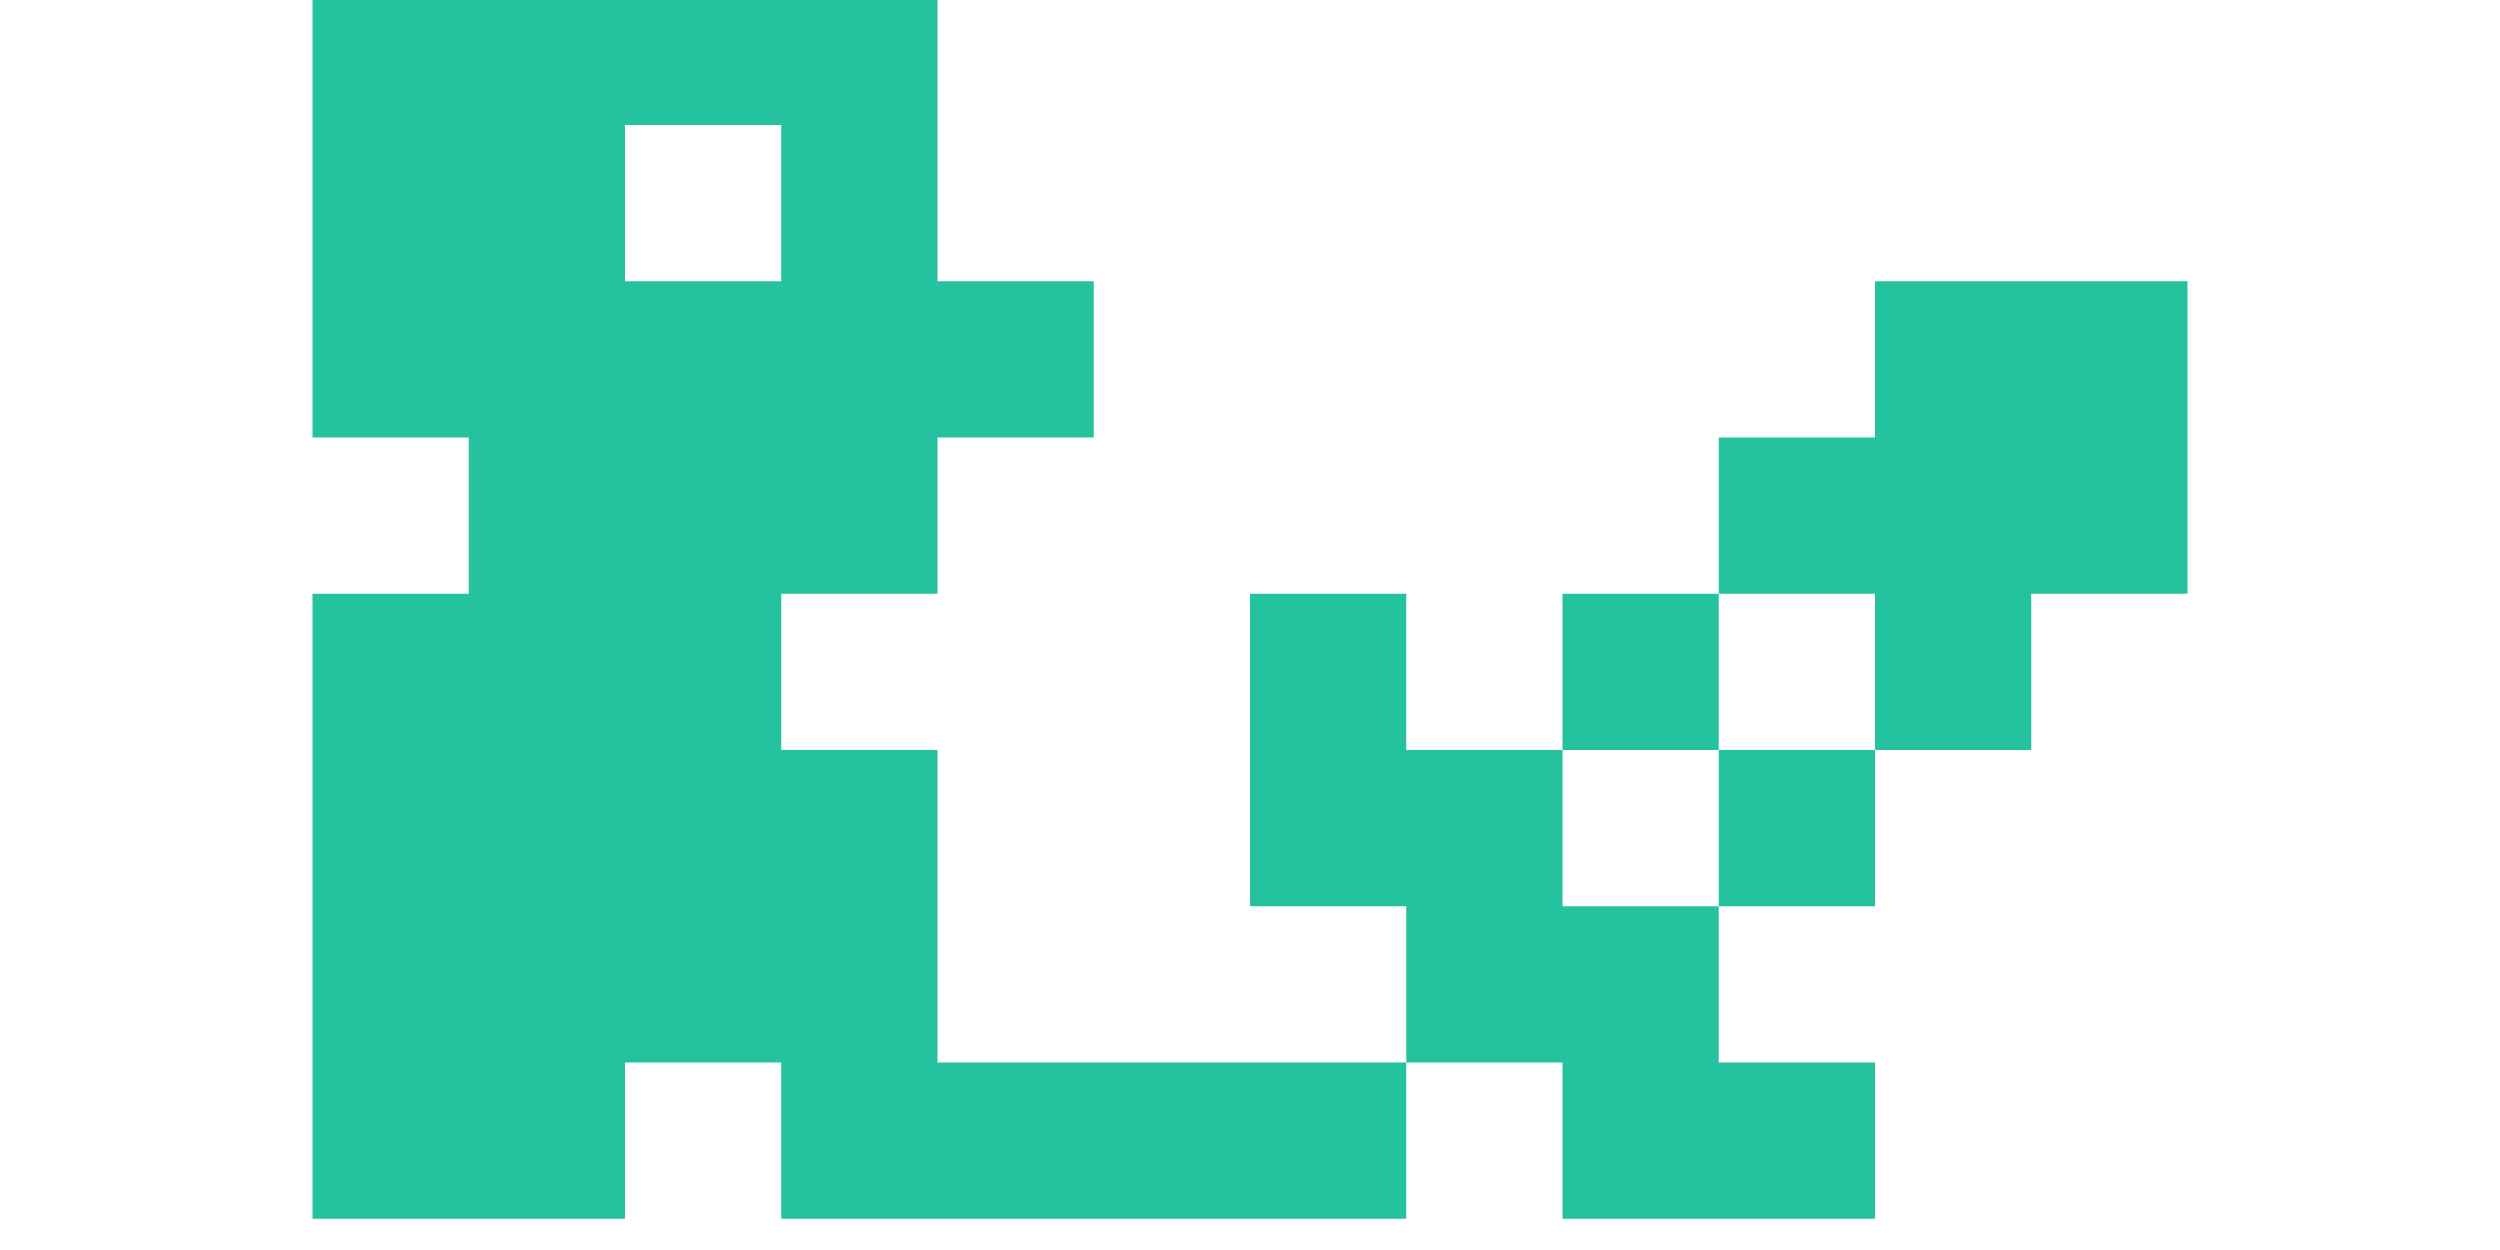 <?xml version="1.0" encoding="UTF-8" standalone="no"?>
<!DOCTYPE svg PUBLIC "-//W3C//DTD SVG 1.1//EN" "http://www.w3.org/Graphics/SVG/1.1/DTD/svg11.dtd">
<svg width="32" height="16" viewBox="0 0 32 16" 
     xmlns="http://www.w3.org/2000/svg" version="1.1">
<title>ascii art generated via p5.asciify</title>
<desc>ascii art visualization of a p5.js sketch</desc>
<g id="ascii-cells">
    <path d="M12 9.60L12 13.60L16 13.60L16 15.60L10 15.60L10 13.60L8 13.60L8 15.60L4 15.60L4 7.60L6 7.60L6 5.60L4 5.60L4-0.40L12-0.40L12 3.60L14 3.60L14 5.60L12 5.60L12 7.60L10 7.60L10 9.60L12 9.60ZM8 3.60L10 3.60L10 1.60L8 1.60L8 3.60Z" fill="#25c2a0" />
    <path d="M24 5.60L24 3.60L28 3.60L28 7.60L26 7.60L26 9.60L24 9.60L24 7.60L22 7.60L22 5.60L24 5.60ZM18 7.60L18 9.60L20 9.60L20 11.60L22 11.60L22 13.60L24 13.60L24 15.60L20 15.60L20 13.60L18 13.60L18 11.60L16 11.60L16 7.60L18 7.60ZM20 9.60L20 7.60L22 7.60L22 9.60L20 9.60ZM24 9.60L24 11.60L22 11.60L22 9.60L24 9.60ZM18 13.60L18 15.60L16 15.60L16 13.60L18 13.60Z" fill="#25c2a0" />
</g>
</svg>
